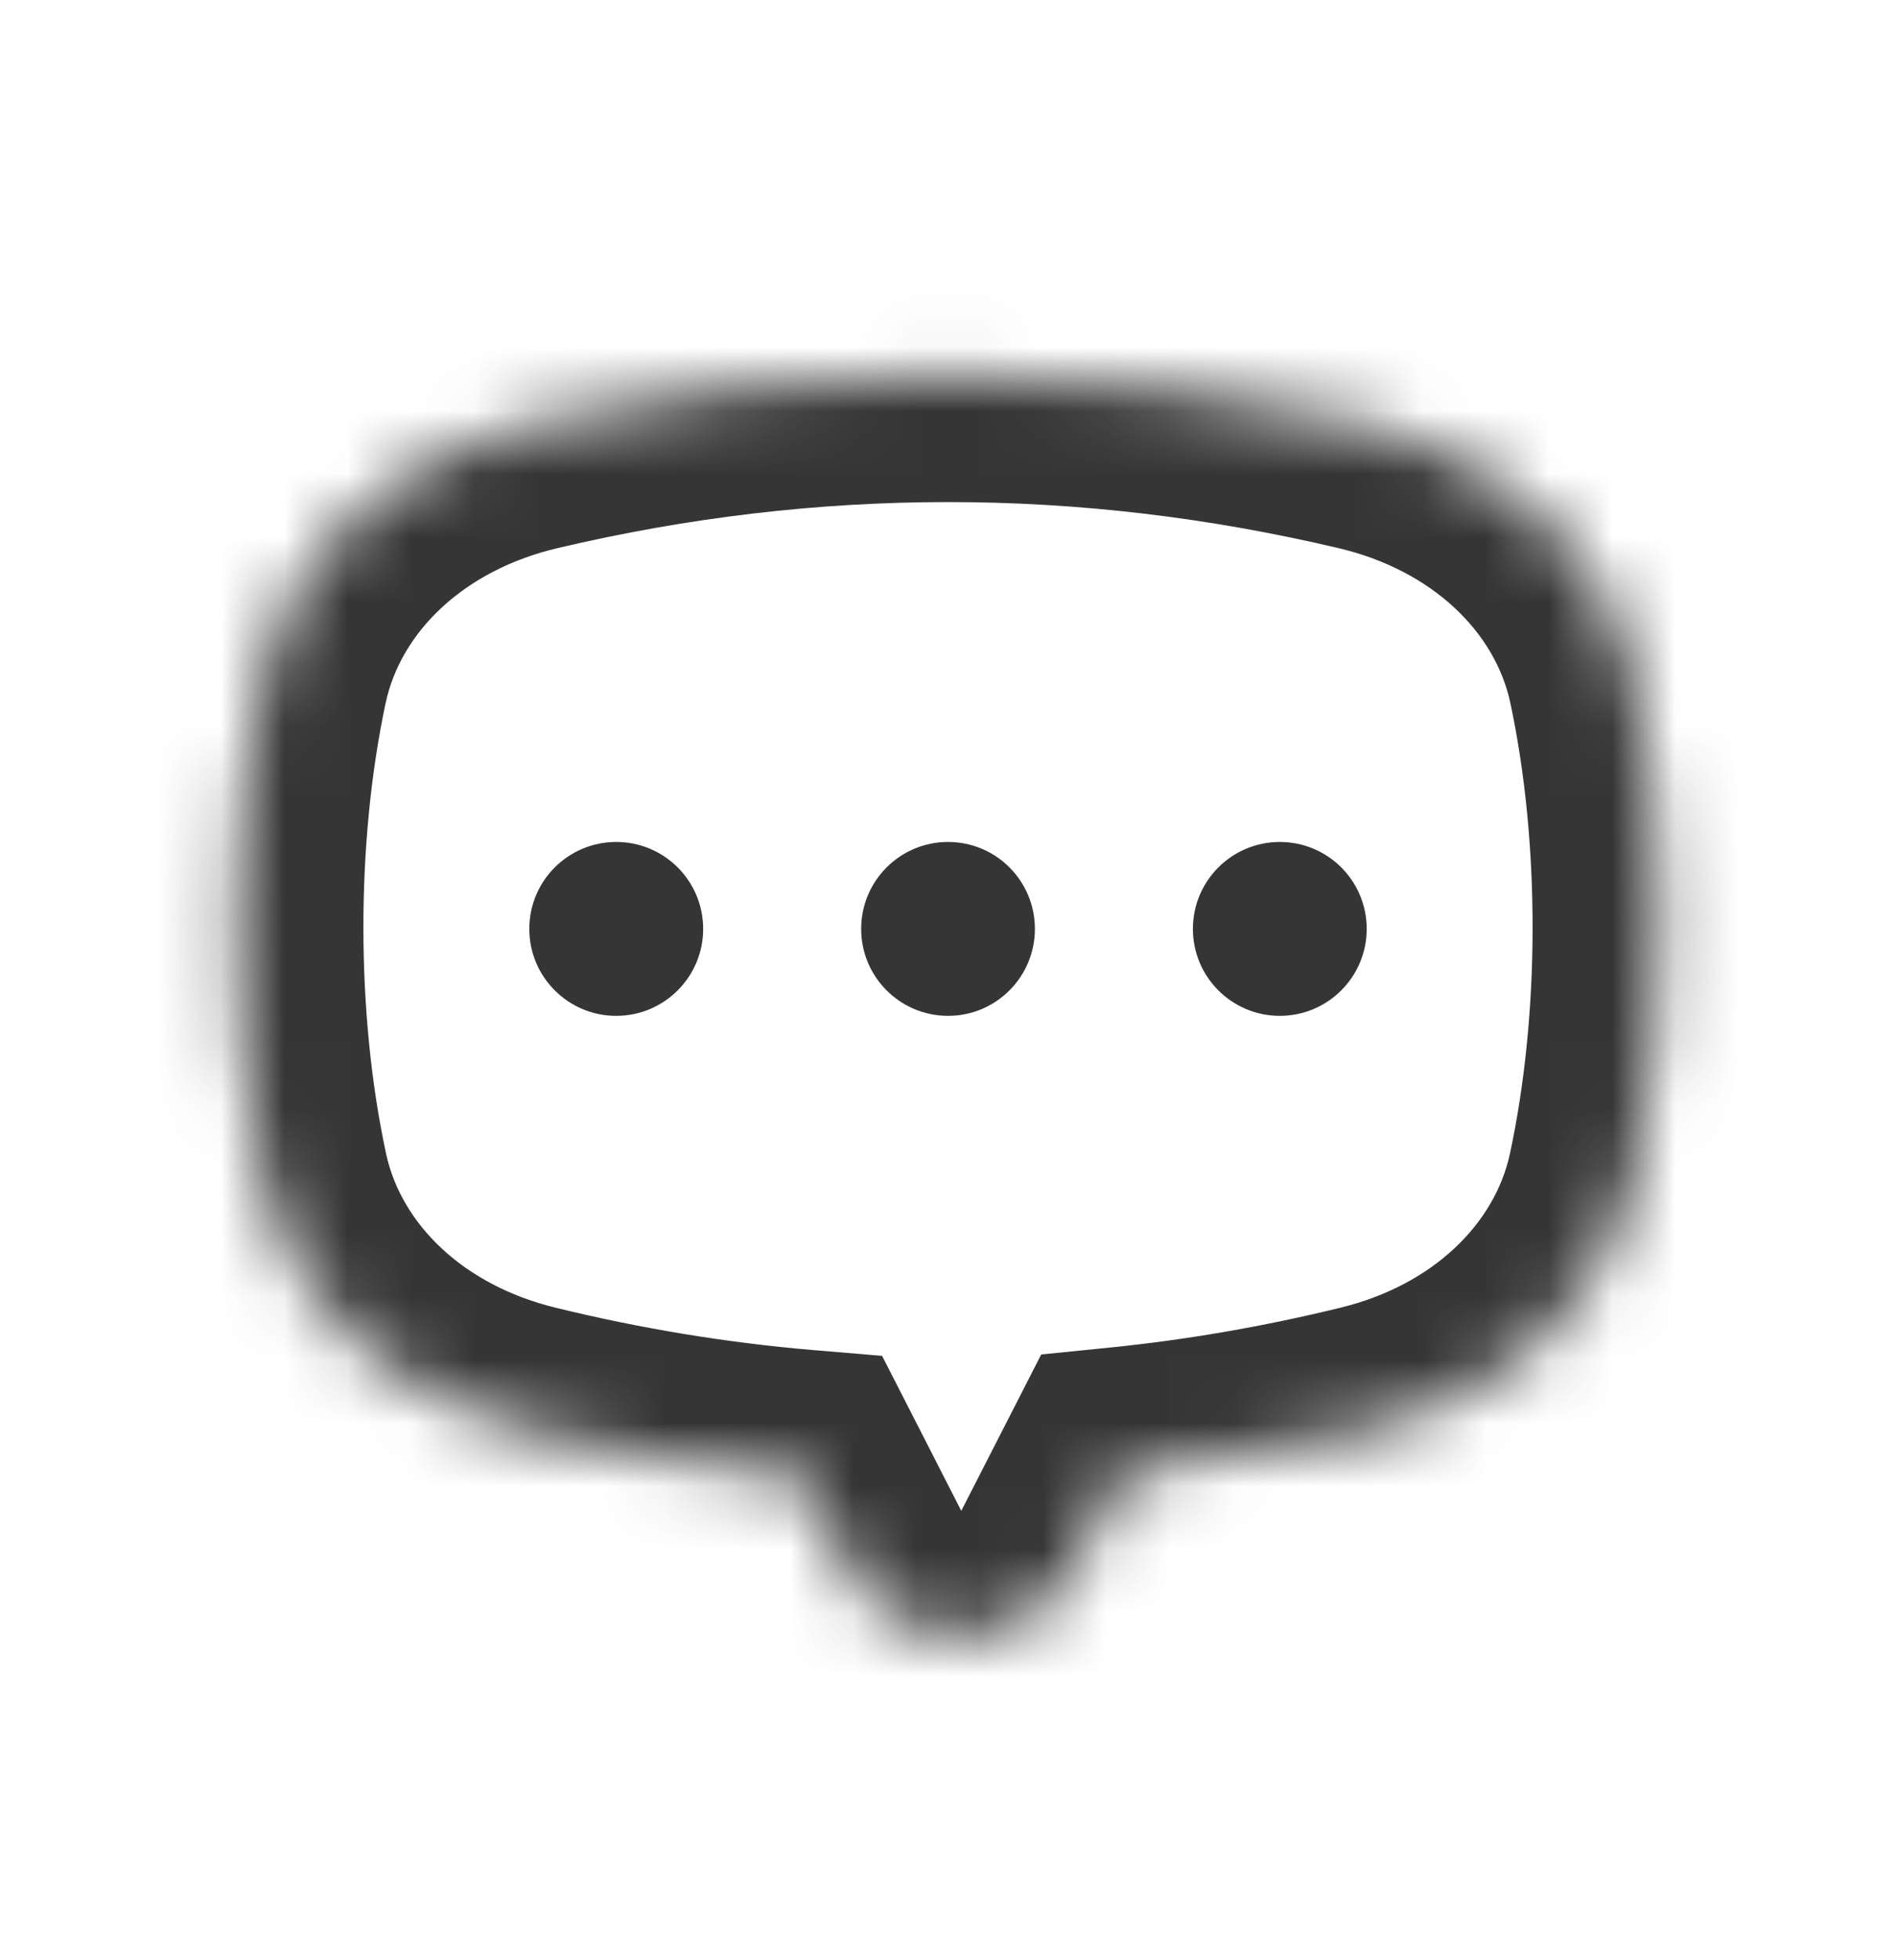 <svg width="30" height="31" viewBox="0 0 30 31" fill="none" xmlns="http://www.w3.org/2000/svg">
<path d="M11.126 14.69C11.126 15.449 10.51 16.065 9.75 16.065C8.991 16.065 8.375 15.449 8.375 14.69C8.375 13.93 8.991 13.315 9.75 13.315C10.51 13.315 11.126 13.93 11.126 14.69Z" fill="#353535"/>
<path d="M16.375 14.69C16.375 15.449 15.76 16.065 15.001 16.065C14.241 16.065 13.626 15.449 13.626 14.69C13.626 13.93 14.241 13.315 15.001 13.315C15.76 13.315 16.375 13.93 16.375 14.69Z" fill="#353535"/>
<path d="M21.625 14.69C21.625 15.449 21.01 16.065 20.25 16.065C19.491 16.065 18.875 15.449 18.875 14.69C18.875 13.93 19.491 13.315 20.25 13.315C21.01 13.315 21.625 13.93 21.625 14.69Z" fill="#353535"/>
<mask id="path-4-inside-1_3672_55532" fill="white">
<path fill-rule="evenodd" clip-rule="evenodd" d="M4.153 18.662C4.589 20.694 6.291 22.126 8.309 22.621C9.765 22.978 11.223 23.218 12.682 23.342L13.43 24.804C14.172 26.256 16.248 26.256 16.991 24.804L17.76 23.301C19.071 23.168 20.382 22.942 21.691 22.621C23.709 22.126 25.411 20.694 25.847 18.662C26.381 16.175 26.384 13.204 25.857 10.711C25.421 8.651 23.688 7.205 21.637 6.721C17.22 5.679 12.78 5.679 8.362 6.721C6.312 7.205 4.579 8.651 4.143 10.711C3.616 13.204 3.619 16.175 4.153 18.662Z"/>
</mask>
<path d="M8.309 22.621L7.833 24.564H7.833L8.309 22.621ZM4.153 18.662L2.197 19.081L4.153 18.662ZM12.682 23.342L14.463 22.431L13.957 21.442L12.851 21.349L12.682 23.342ZM13.43 24.804L11.649 25.714L13.43 24.804ZM16.991 24.804L15.21 23.893L16.991 24.804ZM17.76 23.301L17.559 21.311L16.475 21.42L15.979 22.39L17.76 23.301ZM21.691 22.621L22.167 24.564H22.167L21.691 22.621ZM25.847 18.662L27.802 19.081V19.081L25.847 18.662ZM25.857 10.711L27.814 10.297L27.814 10.297L25.857 10.711ZM21.637 6.721L22.097 4.775V4.775L21.637 6.721ZM8.362 6.721L7.903 4.775V4.775L8.362 6.721ZM4.143 10.711L6.1 11.126L4.143 10.711ZM8.785 20.679C7.333 20.323 6.349 19.361 6.108 18.242L2.197 19.081C2.83 22.026 5.249 23.93 7.833 24.564L8.785 20.679ZM12.851 21.349C11.498 21.234 10.142 21.011 8.785 20.679L7.833 24.564C9.388 24.945 10.948 25.202 12.513 25.334L12.851 21.349ZM15.21 23.893L14.463 22.431L10.901 24.252L11.649 25.714L15.21 23.893ZM15.21 23.893L11.649 25.714C13.134 28.619 17.286 28.619 18.772 25.714L15.21 23.893ZM15.979 22.39L15.21 23.893L18.772 25.714L19.54 24.211L15.979 22.39ZM21.215 20.679C19.994 20.978 18.776 21.188 17.559 21.311L17.96 25.291C19.366 25.149 20.769 24.906 22.167 24.564L21.215 20.679ZM23.892 18.242C23.651 19.361 22.667 20.323 21.215 20.679L22.167 24.564C24.751 23.93 27.17 22.026 27.802 19.081L23.892 18.242ZM23.9 11.126C24.37 13.344 24.366 16.03 23.892 18.242L27.802 19.081C28.396 16.319 28.399 13.064 27.814 10.297L23.9 11.126ZM21.178 8.668C22.657 9.017 23.66 9.99 23.9 11.126L27.814 10.297C27.182 7.311 24.718 5.393 22.097 4.775L21.178 8.668ZM8.822 8.668C12.938 7.697 17.062 7.697 21.178 8.668L22.097 4.775C17.377 3.661 12.623 3.661 7.903 4.775L8.822 8.668ZM6.1 11.126C6.34 9.99 7.343 9.017 8.822 8.668L7.903 4.775C5.282 5.393 2.818 7.311 2.187 10.297L6.1 11.126ZM6.108 18.242C5.634 16.03 5.63 13.344 6.1 11.126L2.187 10.297C1.601 13.064 1.604 16.319 2.197 19.081L6.108 18.242Z" fill="#353535" mask="url(#path-4-inside-1_3672_55532)"/>
</svg>
